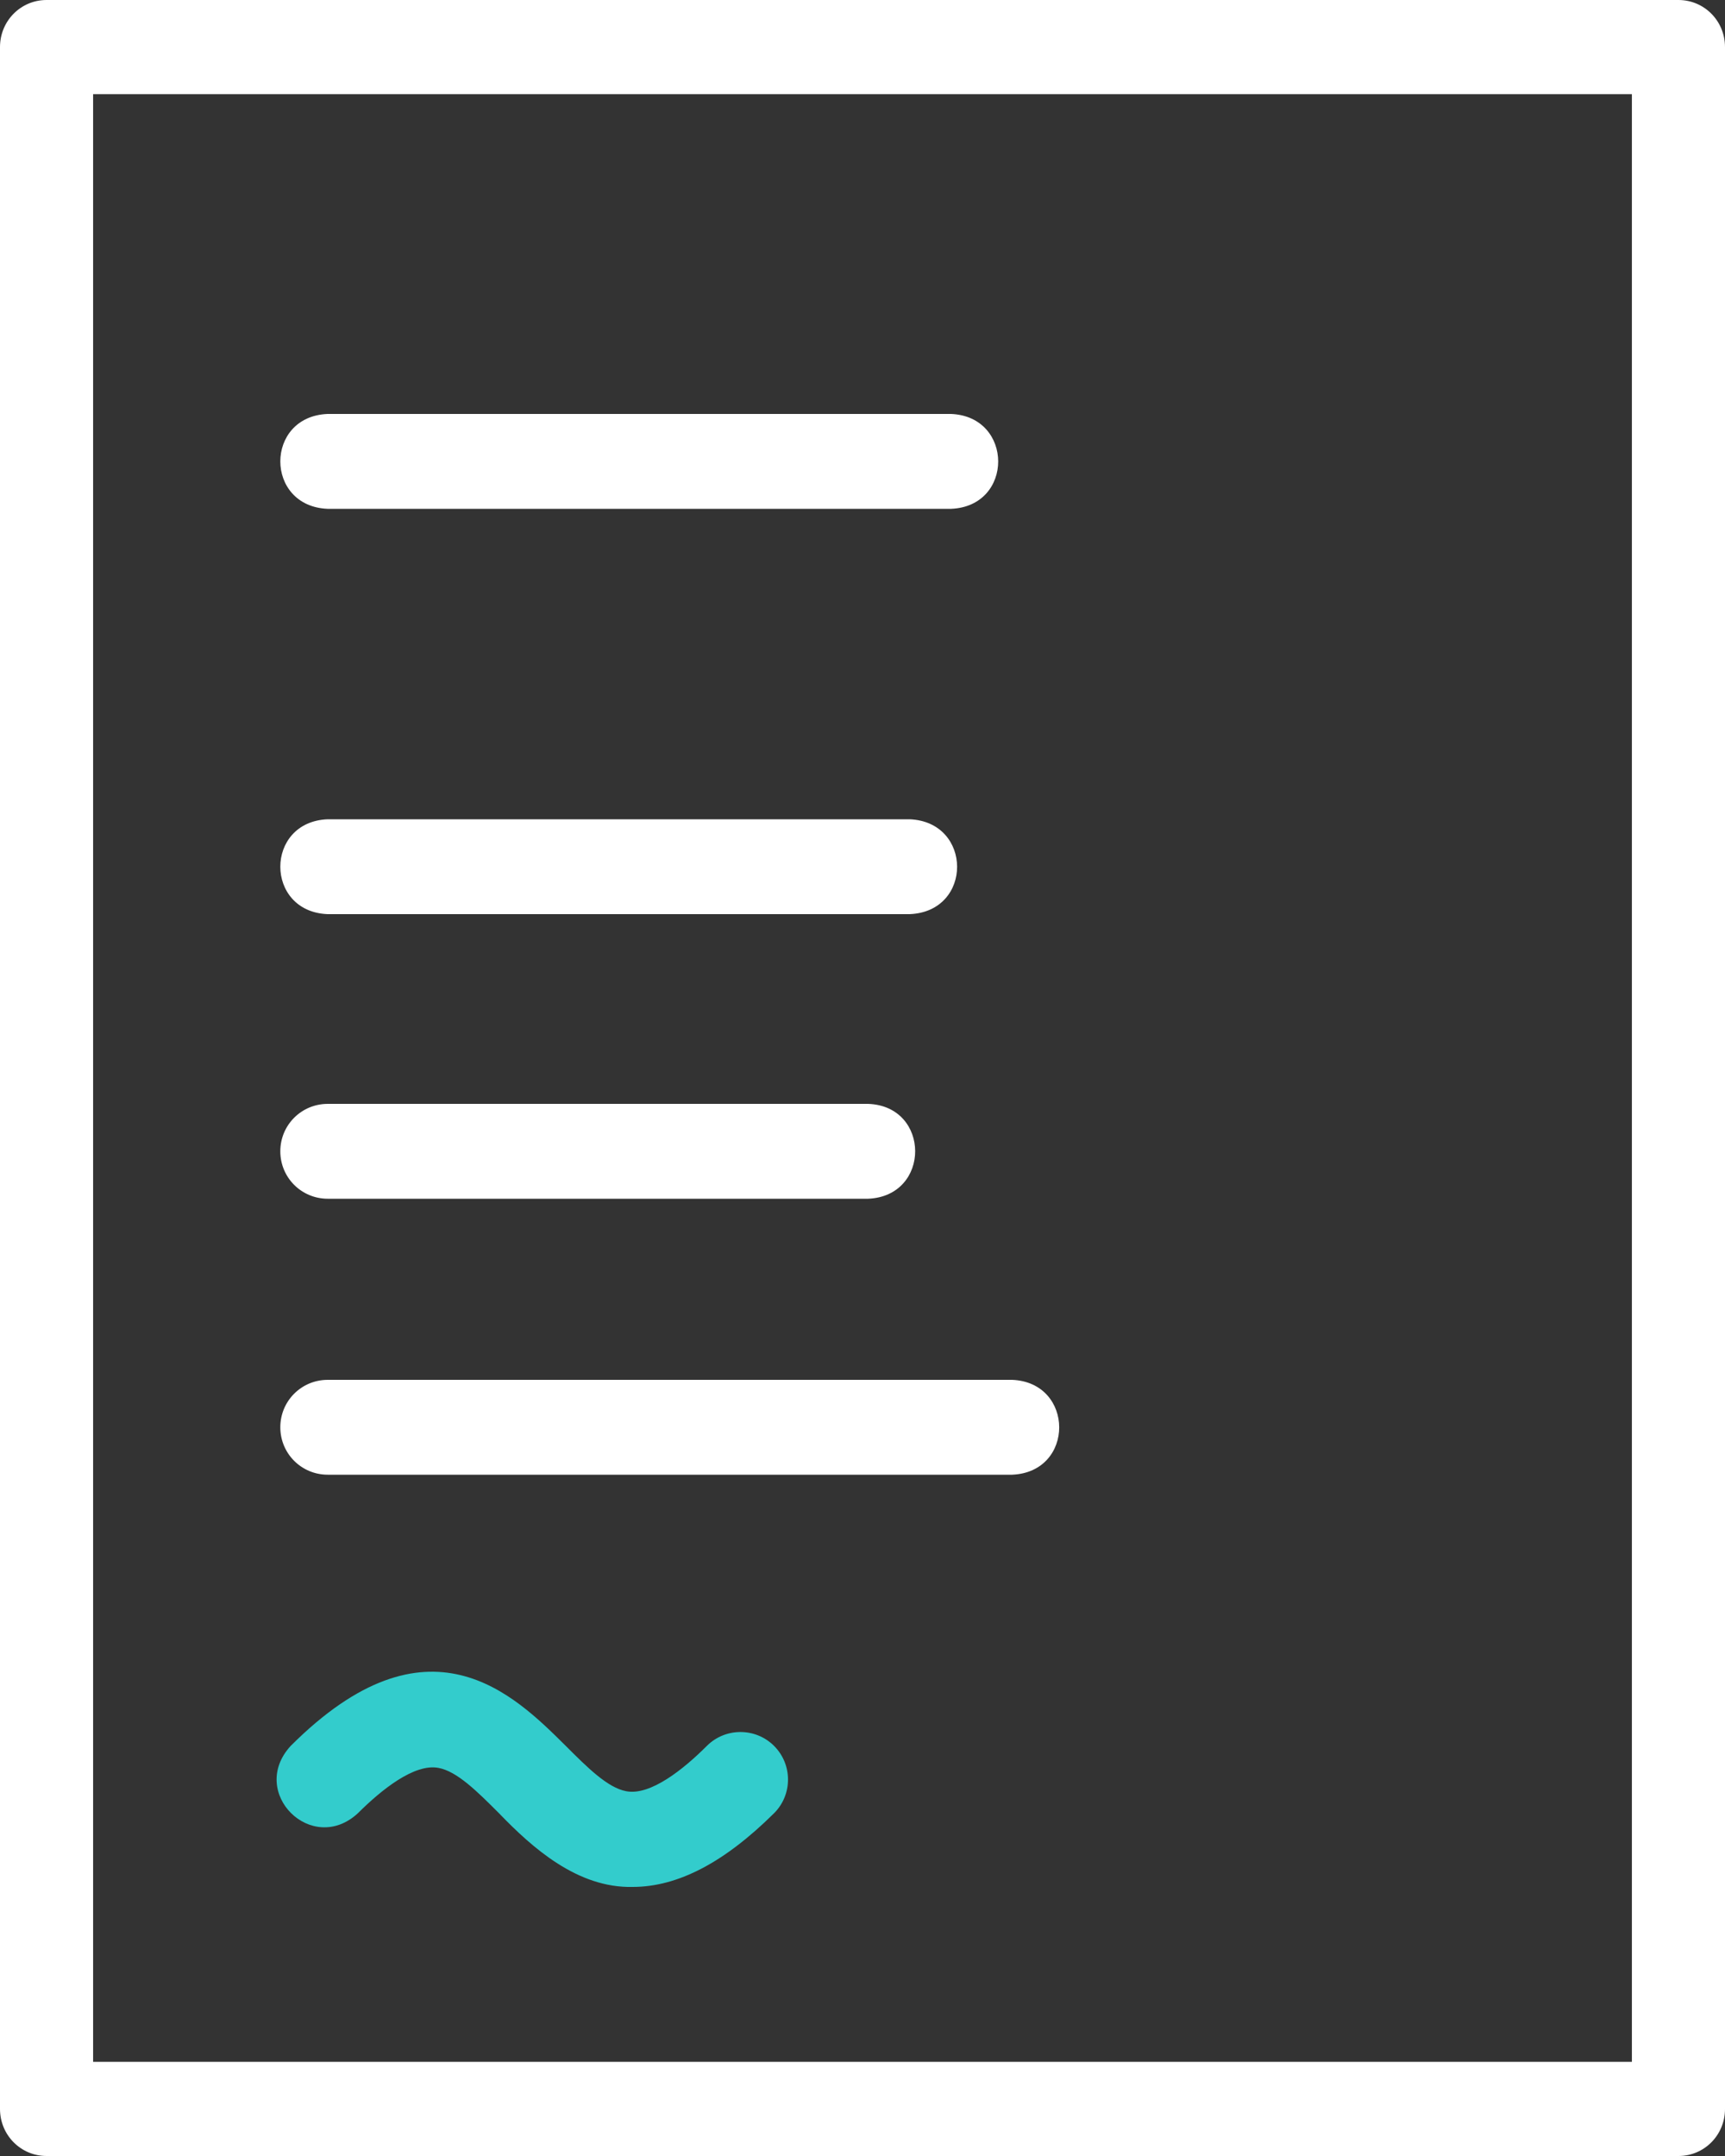 <?xml version="1.0" encoding="UTF-8"?><svg id="Capa_1" xmlns="http://www.w3.org/2000/svg" viewBox="0 0 400 500"><rect x="0" y="0" width="400" height="500" fill="#333333" stroke="none"/><defs><style>.cls-1{fill:#fff;}.cls-2{fill:#3cc;}</style></defs><path class="cls-1" d="M220.55,118H75.95c-14.6-.6-14.6-21.4,0-22H220.55c14.5,.6,14.6,21.4,0,22Z"/><path class="cls-1" d="M210.95,212H75.95c-14.6-.6-14.6-21.4,0-22H210.95c14.6,.6,14.7,21.4,0,22Z"/><path class="cls-1" d="M201.3,278H76c-6.1,0-11-4.9-11-11s4.9-11,11-11h125.3c14.5,.5,14.6,21.4,0,22Z"/><path class="cls-1" d="M234.7,342H76c-6.1,0-11-4.9-11-11s4.9-11,11-11H234.7c14.5,.6,14.6,21.4,0,22Z"/><path class="cls-2" d="M146.7,437.6c-12.8,.3-23.3-9.1-31-17.1-5-5-9.7-9.7-14-10.5-5.6-1.1-13.3,5.1-18.7,10.5-10.7,9.9-25.5-4.8-15.6-15.6,31.9-31.9,51.8-11.9,63.8,0,5,5,9.7,9.7,14,10.5,5.6,1.1,13.3-5.1,18.7-10.5,4.3-4.3,11.3-4.3,15.6,0,4.3,4.3,4.3,11.3,0,15.6-11.5,11.4-22.3,17.1-32.8,17.1Z"/><path class="cls-1" d="M389.21,0H10.79C4.81,0,0,4.86,0,10.91V489.09c0,6.05,4.81,10.91,10.79,10.91H389.21c5.99,0,10.79-4.86,10.79-10.91V10.91c0-6.05-4.81-10.91-10.79-10.91Zm-10.79,478.17H21.59V21.83H378.41V478.17Z"/></svg>
